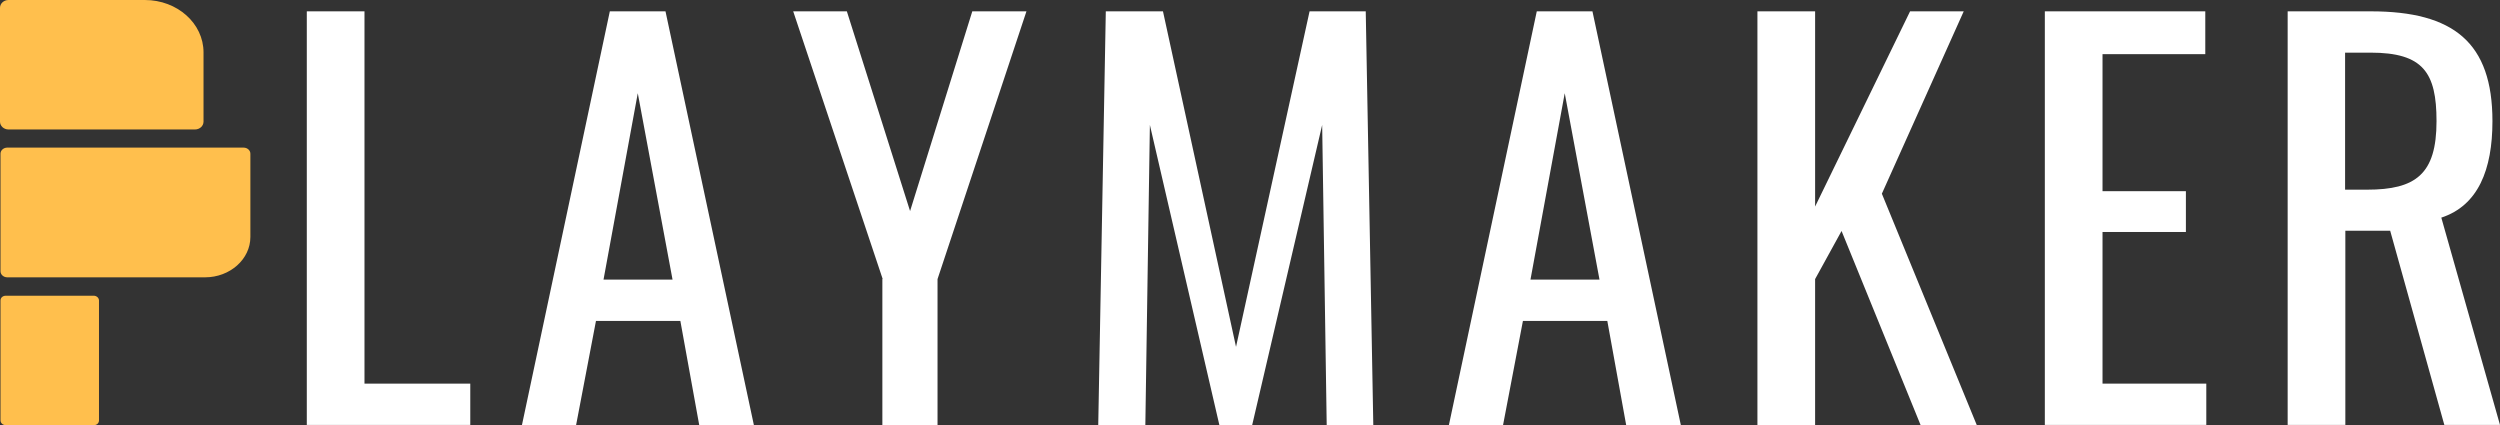 <?xml version="1.0" encoding="UTF-8"?>
<svg id="Layer_1" data-name="Layer 1" xmlns="http://www.w3.org/2000/svg" viewBox="0 0 99.25 16.88">
  <rect x="0" y="0" width="99.25" height="16.88" fill="#333333" stroke="none"/>
  <defs>
    <style>
      .cls-1 {
        fill: #fff;
      }

      .cls-2 {
        fill: #ffbf4d;
      }
    </style>
  </defs>
  <g>
    <path class="cls-1" d="M12.18,.45h2.29V15.23h4.2v1.64h-6.49V.45Z"/>
    <path class="cls-1" d="M24.21,.45h2.21l3.51,16.43h-2.17l-.75-4.14h-3.35l-.79,4.14h-2.15L24.21,.45Zm2.49,10.65l-1.38-7.4-1.36,7.4h2.74Z"/>
    <path class="cls-1" d="M35.04,11.07L31.49,.45h2.13l2.51,7.93L38.6,.45h2.15l-3.53,10.63v5.8h-2.19v-5.8Z"/>
    <path class="cls-1" d="M43.92,.45h2.25l2.9,13.32L51.99,.45h2.23l.3,16.43h-1.85l-.18-11.92-2.78,11.92h-1.3l-2.76-11.92-.18,11.92h-1.87l.3-16.43Z"/>
    <path class="cls-1" d="M61.01,.45h2.21l3.51,16.43h-2.17l-.75-4.14h-3.35l-.79,4.14h-2.15L61.01,.45Zm2.49,10.65l-1.38-7.4-1.36,7.4h2.74Z"/>
    <path class="cls-1" d="M69.77,.45h2.29v7.75l3.77-7.75h2.13l-3.25,7.24,3.77,9.19h-2.23l-3.14-7.71-1.05,1.91v5.8h-2.29V.45Z"/>
    <path class="cls-1" d="M81.18,.45h6.37v1.7h-4.08V7.59h3.31v1.62h-3.31v6.02h4.12v1.64h-6.41V.45Z"/>
    <path class="cls-1" d="M90.81,.45h3.31c3.29,0,4.83,1.24,4.83,4.36,0,1.93-.57,3.35-2.03,3.83l2.33,8.23h-2.21l-2.15-7.71h-1.78v7.71h-2.29V.45Zm3.16,7.08c1.93,0,2.76-.61,2.76-2.72,0-1.93-.53-2.72-2.62-2.72h-1.01V7.53h.87Z"/>
  </g>
  <g>
    <path class="cls-2" d="M3.72,11.74H.23c-.12,0-.21,.08-.21,.19v4.76c0,.1,.09,.19,.21,.19H3.72c.12,0,.21-.08,.21-.19v-4.76c0-.1-.09-.19-.21-.19Z"/>
    <path class="cls-2" d="M.02,6.1v4.67c0,.13,.12,.24,.27,.24h7.85c.99,0,1.8-.72,1.8-1.6v-3.31c0-.13-.12-.24-.27-.24H.29c-.15,0-.27,.11-.27,.24Z"/>
    <path class="cls-2" d="M.34,5.14H7.74c.19,0,.34-.14,.34-.31V2.08c0-1.15-1.04-2.08-2.33-2.08H.34c-.19,0-.34,.14-.34,.31V4.83c0,.17,.15,.31,.34,.31Z"/>
  </g>
</svg>